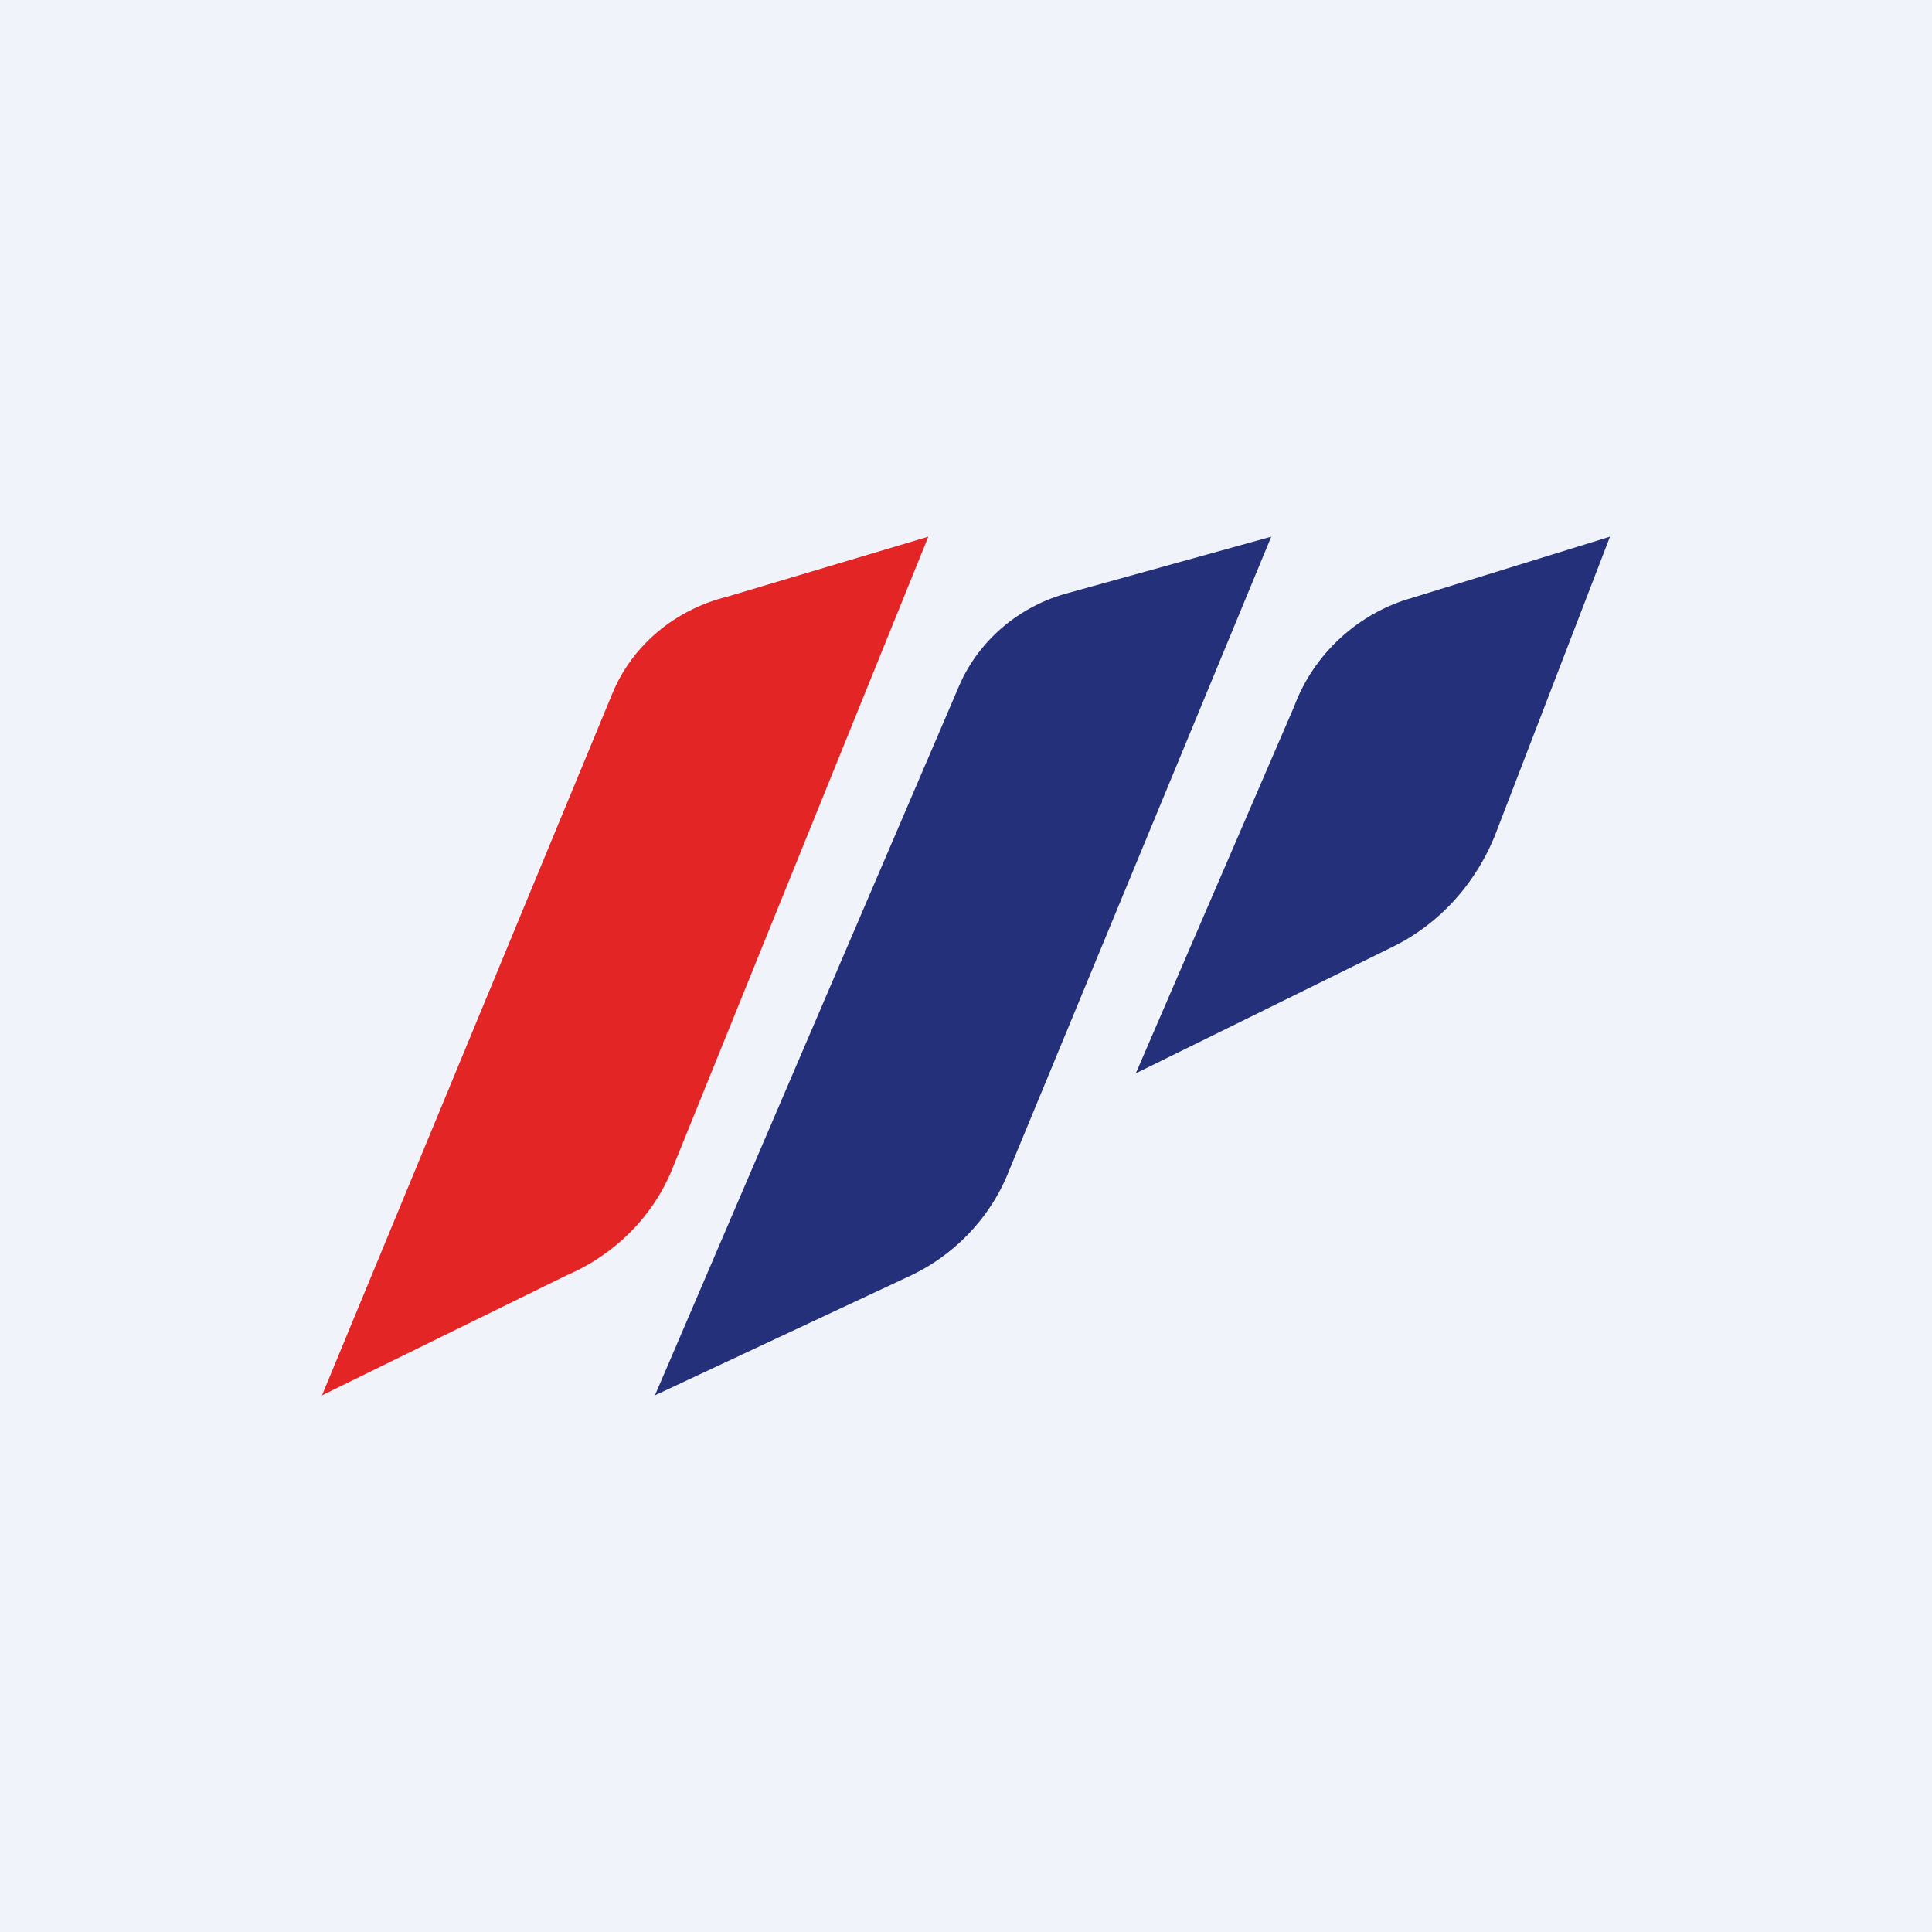 <!-- by TradingView --><svg width="18" height="18" viewBox="0 0 18 18" fill="none" xmlns="http://www.w3.org/2000/svg">
<rect width="18" height="18" fill="#F0F3FA"/>
<path d="M6.263 10.892L8.649 5L6.775 5.559C6.287 5.68 5.89 6.014 5.706 6.459L3 13L5.281 11.881C5.733 11.686 6.085 11.33 6.263 10.892Z" fill="#E32525"/>
<path d="M9.399 10.912L11.844 5L9.969 5.52C9.491 5.642 9.101 5.978 8.921 6.425L6.102 13L8.438 11.906C8.88 11.71 9.225 11.353 9.399 10.912Z" fill="#243079"/>
<path d="M13.956 7.711L15 5L13.156 5.57C12.666 5.707 12.242 6.083 12.057 6.583L10.582 10L12.97 8.824C13.423 8.604 13.777 8.205 13.956 7.711Z" fill="#243079"/>
</svg>
